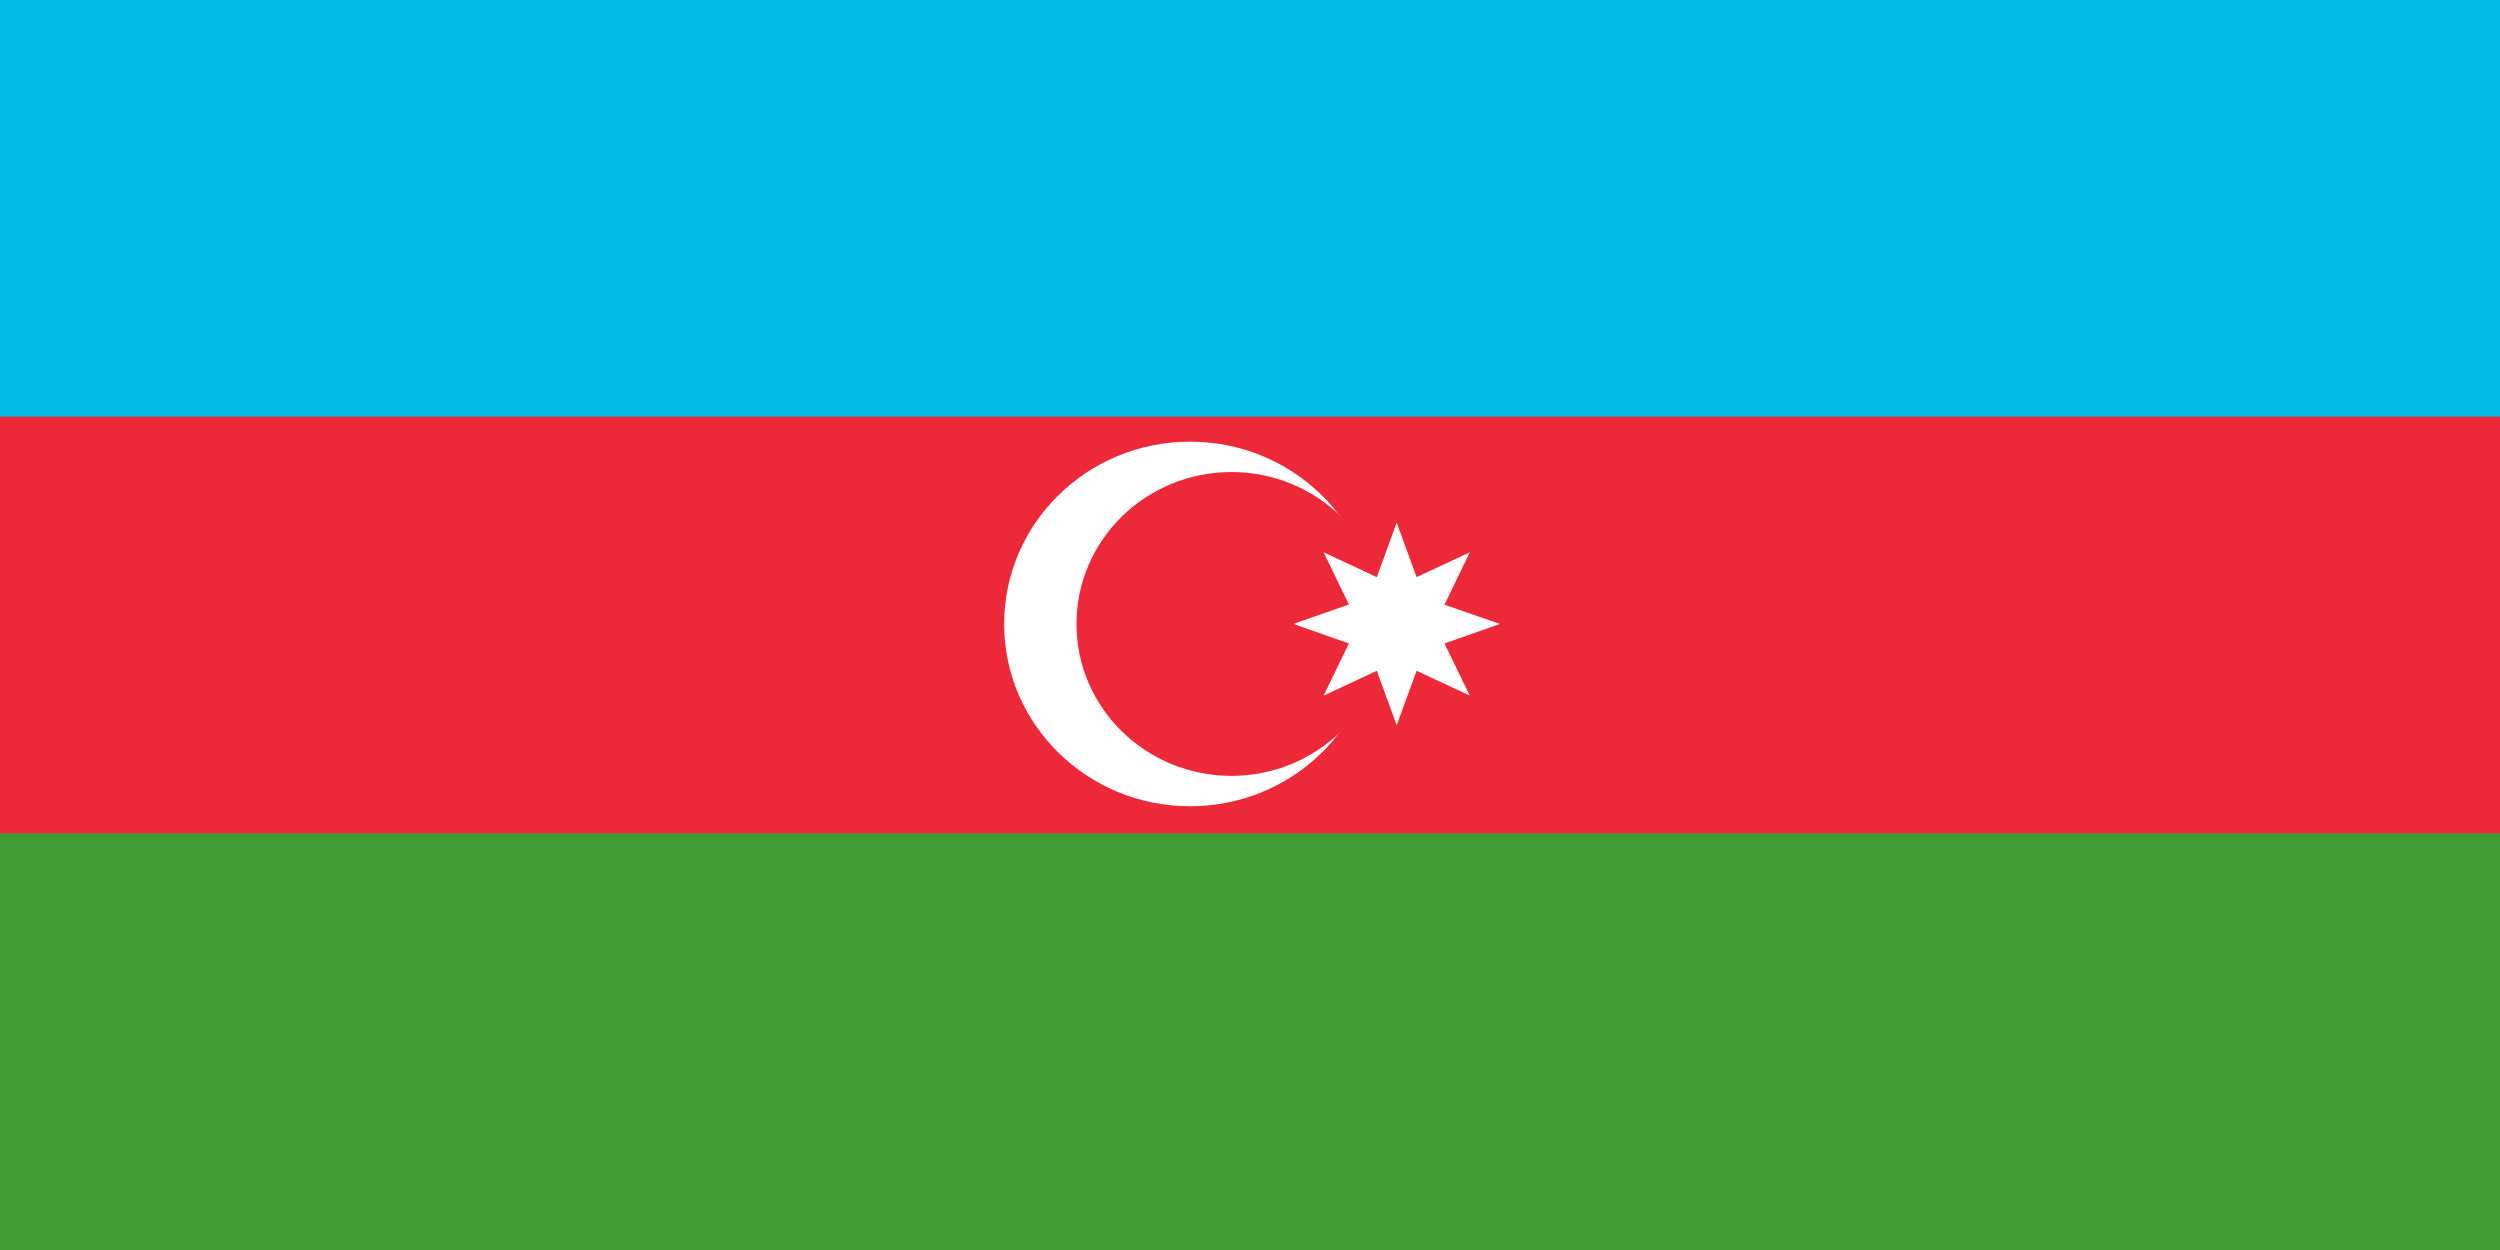 <svg xmlns="http://www.w3.org/2000/svg" width="600" height="300" fill="none"><rect width="100%" height="100%" fill="#333333" stroke="none"/><g clip-path="url(#a)"><path fill="#3F9C35" d="M0 0h600v300H0z"/><path fill="#ED2939" d="M0 0h600v200H0z"/><path fill="#00B9E4" d="M0 0h600v100H0z"/><path fill="#fff" d="M285.625 193.5c24.646 0 44.625-19.588 44.625-43.75S310.271 106 285.625 106 241 125.588 241 149.75s19.979 43.75 44.625 43.75"/><path fill="#ED2939" d="M295.542 186.208c20.538 0 37.187-16.323 37.187-36.458s-16.649-36.458-37.187-36.458-37.188 16.323-37.188 36.458 16.65 36.458 37.188 36.458"/><path fill="#fff" d="m335.208 125.444 4.773 13.065 12.767-5.955-6.074 12.578L360 149.75l-13.326 4.679 6.074 12.517-12.767-5.955-4.773 13.065-4.772-13.065-12.768 5.955 6.074-12.517-13.325-4.679 13.325-4.679-6.074-12.517 12.768 5.955z"/></g><defs><clipPath id="a"><path fill="#fff" d="M0 0h600v300H0z"/></clipPath></defs></svg>